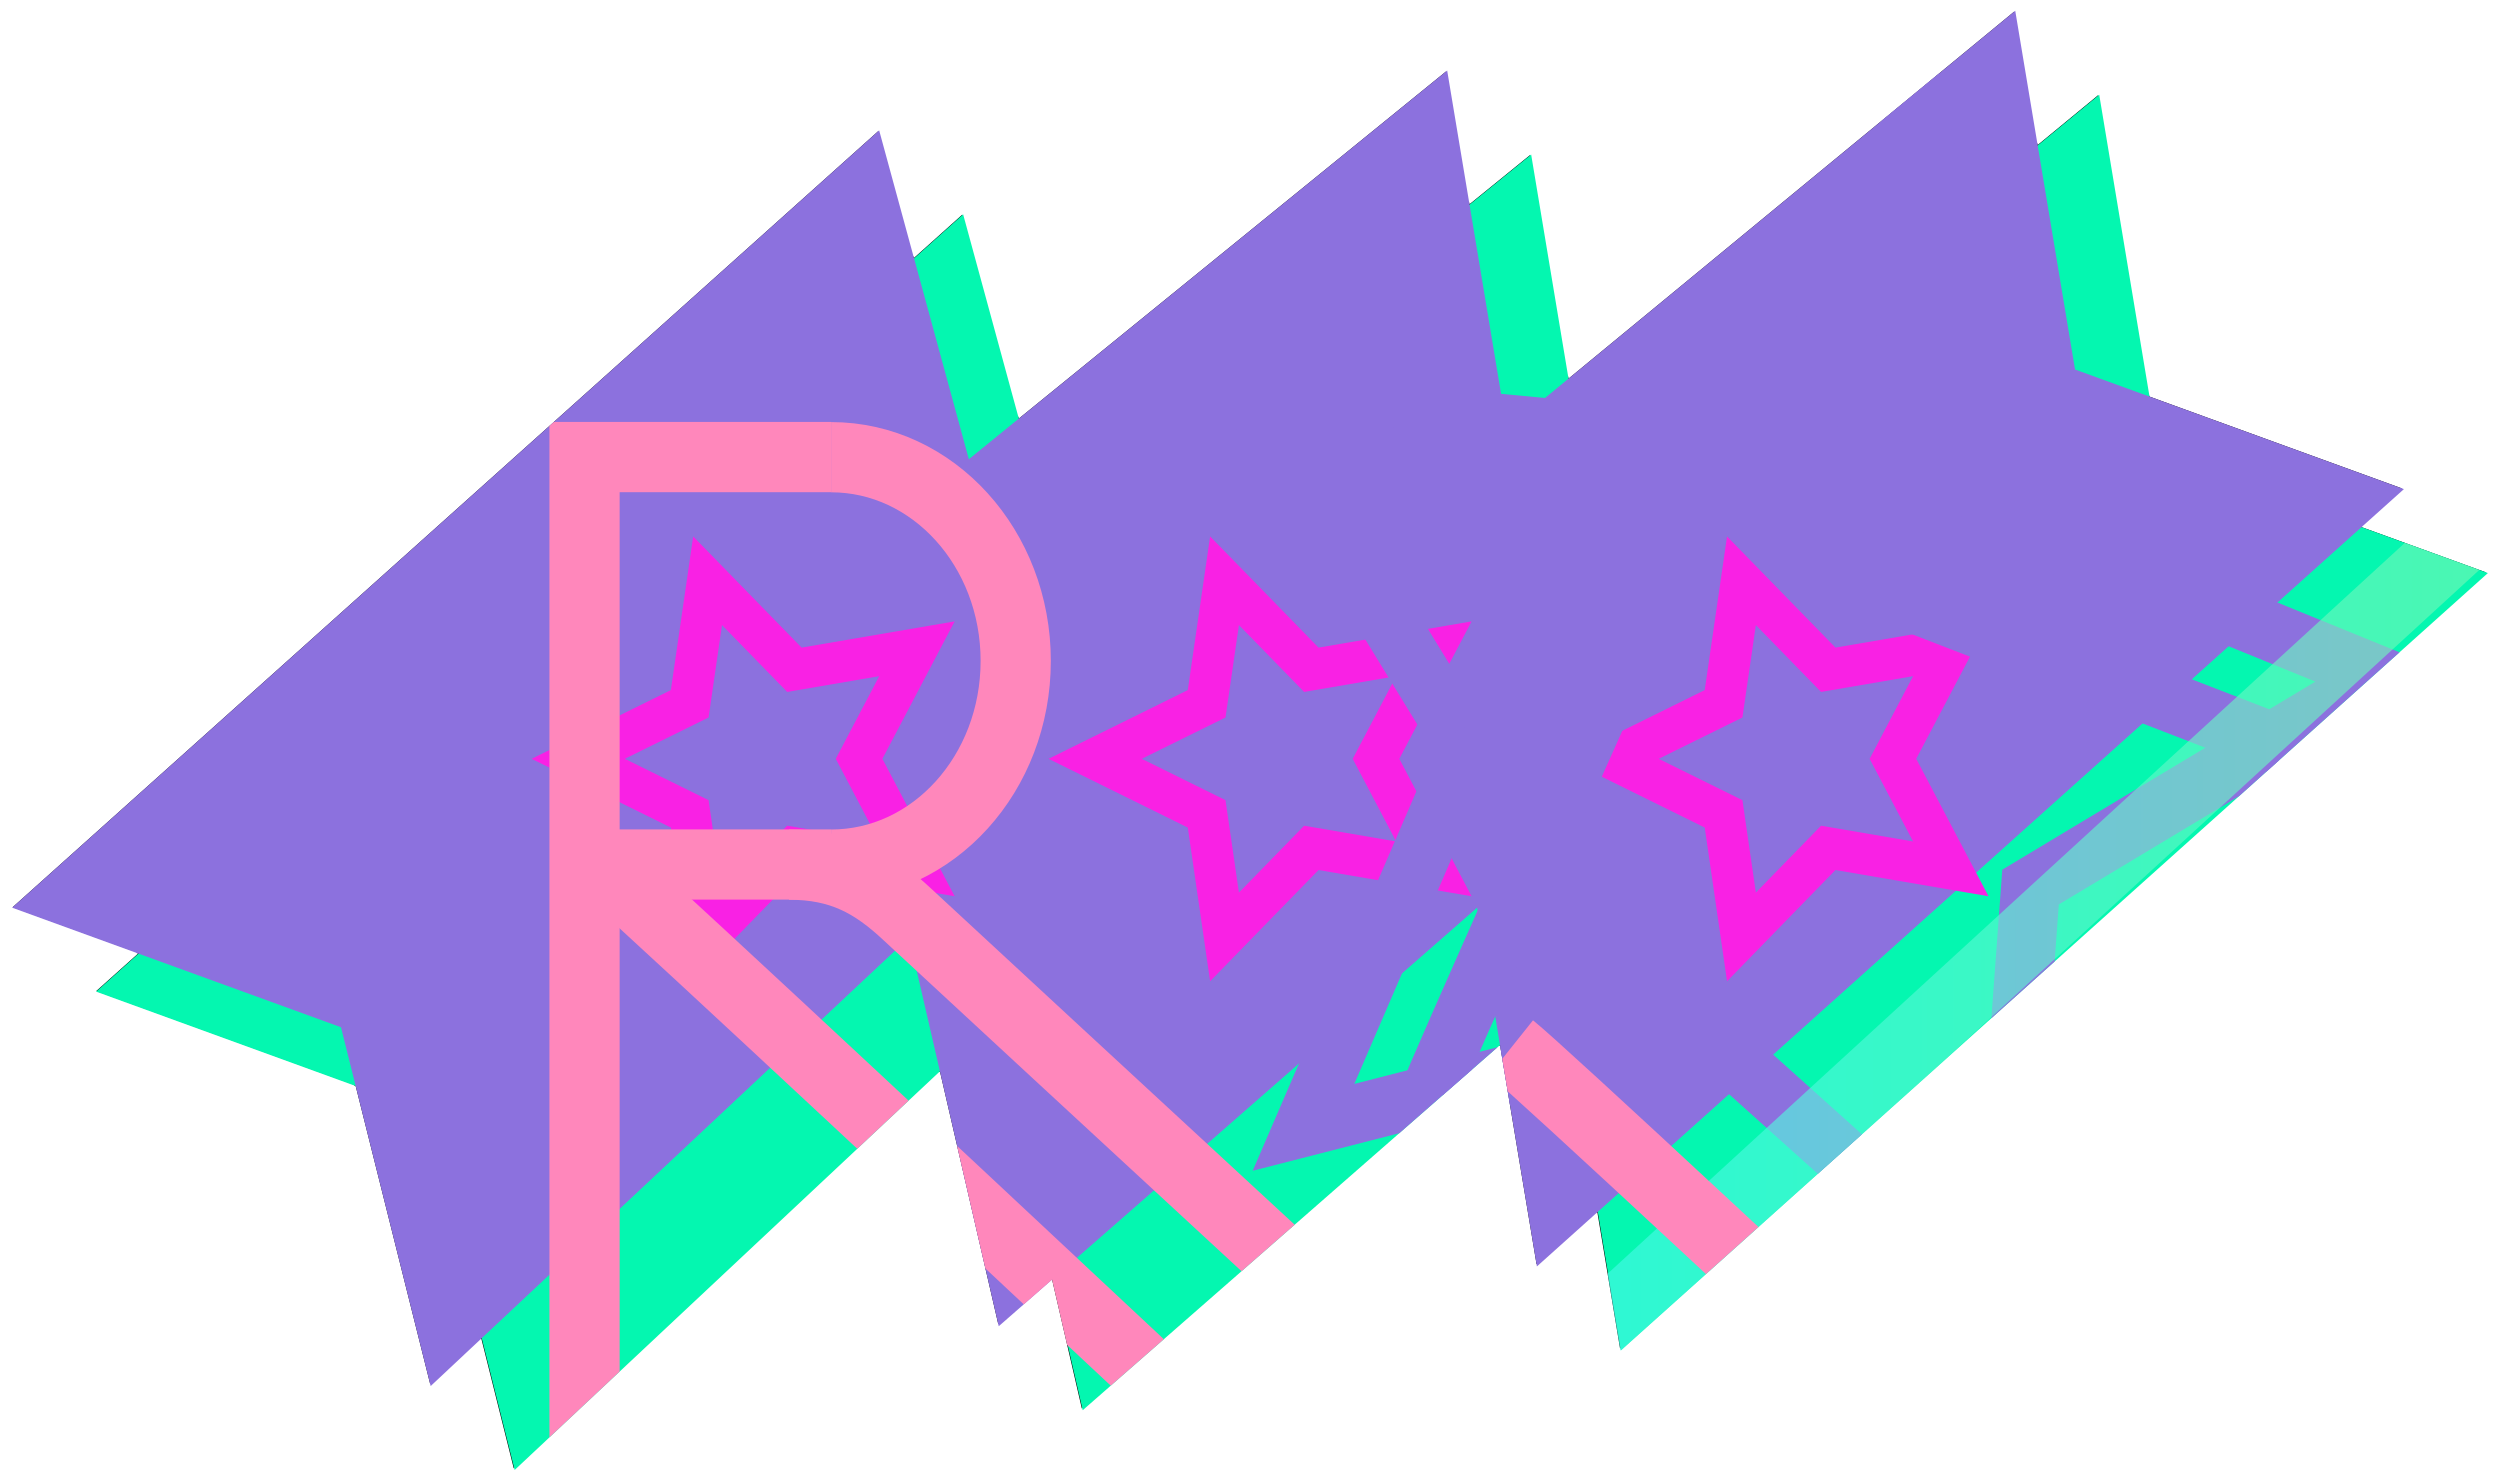 <svg xmlns="http://www.w3.org/2000/svg" xmlns:xlink="http://www.w3.org/1999/xlink" viewBox="0 0 734.43 435"><defs><style>.cls-1,.cls-10,.cls-6,.cls-8{fill:none;}.cls-2{isolation:isolate;}.cls-3{clip-path:url(#clip-path);}.cls-4{fill:#04f7b0;}.cls-5{fill:#8c71de;}.cls-5,.cls-6{mix-blend-mode:hard-light;}.cls-6{stroke:#f921e4;stroke-width:12.12px;}.cls-10,.cls-6,.cls-8,.cls-9{stroke-miterlimit:10;}.cls-7,.cls-9{mix-blend-mode:color-dodge;}.cls-8{stroke:#8c71de;stroke-width:17.31px;}.cls-9{fill:#ff87bb;opacity:0.64;stroke:url(#linear-gradient);}.cls-10,.cls-9{stroke-width:20.63px;}.cls-10{stroke:#ff87bb;}</style><clipPath id="clip-path"><polygon class="cls-1" points="730.87 168.35 693.75 154.85 706.2 143.69 631.47 116.51 616.69 27.82 616.56 27.93 616.54 27.82 598.6 42.6 592.02 3.16 460.79 111.23 449.81 45.39 449.69 45.49 449.67 45.39 431.69 60 425.14 20.72 299.3 122.97 282.94 62.96 282.82 63.06 282.79 62.96 268.49 75.78 258.27 38.29 3.56 266.65 40.58 280.11 28.08 291.31 104.5 319.11 126.52 407.18 141.39 393.24 151.04 431.84 151.16 431.73 151.19 431.84 276.12 314.72 293.4 389.61 309.07 375.9 317.92 414.28 318.04 414.17 318.07 414.28 440.66 307.01 451.5 372.04 469.25 356.12 476.02 396.71 476.14 396.6 476.16 396.71 730.87 168.35"/></clipPath><linearGradient id="linear-gradient" x1="346.5" y1="313.85" x2="760.18" y2="313.85" gradientUnits="userSpaceOnUse"><stop offset="0.02" stop-color="#33faff"/><stop offset="1" stop-color="#78f6af"/></linearGradient></defs><g class="cls-2"><g id="Layer_2" data-name="Layer 2"><g class="cls-3"><polygon points="730.45 167.98 693.33 154.48 705.78 143.31 631.05 116.14 616.27 27.45 598.2 42.34 591.61 2.78 460.37 110.86 449.4 45.02 431.29 59.73 424.73 20.35 298.88 122.59 282.52 62.58 268.1 75.51 257.85 37.91 3.14 266.27 40.27 279.77 27.81 290.94 104.07 318.67 126.1 406.8 141.09 392.75 150.77 431.47 275.7 314.35 292.98 389.24 308.77 375.42 317.65 413.9 440.24 306.64 451.08 371.67 468.96 355.63 475.74 396.34 730.45 167.98"/><polygon class="cls-4" points="730.87 168.35 476.16 396.71 458.6 291.31 318.07 414.28 291.72 300.1 151.19 431.84 124.84 326.45 28.23 291.31 282.94 62.96 309.29 159.57 449.81 45.39 467.38 150.79 616.69 27.82 634.26 133.22 730.87 168.35"/><polygon class="cls-5" points="706.2 143.69 451.5 372.04 433.93 266.65 293.4 389.61 267.05 275.43 126.52 407.18 100.17 301.78 3.56 266.65 258.27 38.29 284.62 134.9 425.14 20.72 442.71 126.12 592.02 3.16 609.59 108.55 706.2 143.69"/><polygon class="cls-6" points="169.86 222.92 202.62 206.75 207.87 170.61 233.37 196.76 269.37 190.59 252.37 222.92 269.37 255.25 233.37 249.08 207.87 275.24 202.62 239.09 169.86 222.92"/><polygon class="cls-6" points="473.58 222.92 506.34 206.75 511.59 170.61 537.09 196.76 573.09 190.59 556.09 222.92 573.09 255.25 537.09 249.08 511.59 275.24 506.34 239.09 473.58 222.92"/><polygon class="cls-6" points="321.72 222.92 354.48 206.75 359.73 170.61 385.23 196.76 421.23 190.59 404.23 222.92 421.23 255.25 385.23 249.08 359.73 275.24 354.48 239.09 321.72 222.92"/><g class="cls-7"><polygon class="cls-8" points="563.85 35.72 589.16 153.78 699.46 198.75 596.52 260.59 587.64 381.36 498.7 301.51 382.93 331.18 430.9 220 368.23 117.57 486.81 128.7 563.85 35.72"/><polyline class="cls-8" points="430.92 222.74 464.49 208.33 413.03 123.27"/><polyline class="cls-8" points="536.29 74.24 560.22 171.79 589.16 153.78"/><line class="cls-8" x1="670.94" y1="219.31" x2="559.17" y2="176.07"/><path class="cls-8" d="M420.22,320.87c.78-3.21,49.32-111.61,49.32-111.61"/></g><line class="cls-9" x1="353.47" y1="497.07" x2="753.21" y2="130.64"/><g class="cls-7"><polyline class="cls-10" points="244.15 134.27 171.72 134.27 171.72 545.85"/><path class="cls-10" d="M244.15,254c30,0,54.24-26.79,54.24-59.85s-24.28-59.84-54.24-59.84"/><line class="cls-10" x1="171.72" y1="253.96" x2="244.15" y2="253.96"/><path class="cls-10" d="M231.77,254c15.3,0,24.84,5.3,34.93,14.77S521.8,504.48,521.8,504.48"/><path class="cls-10" d="M169.68,247.77c17,13.57,323,301.23,323,301.23"/><path class="cls-10" d="M443.92,307.8C460.93,321.37,767,609,767,609"/></g></g></g></g></svg>